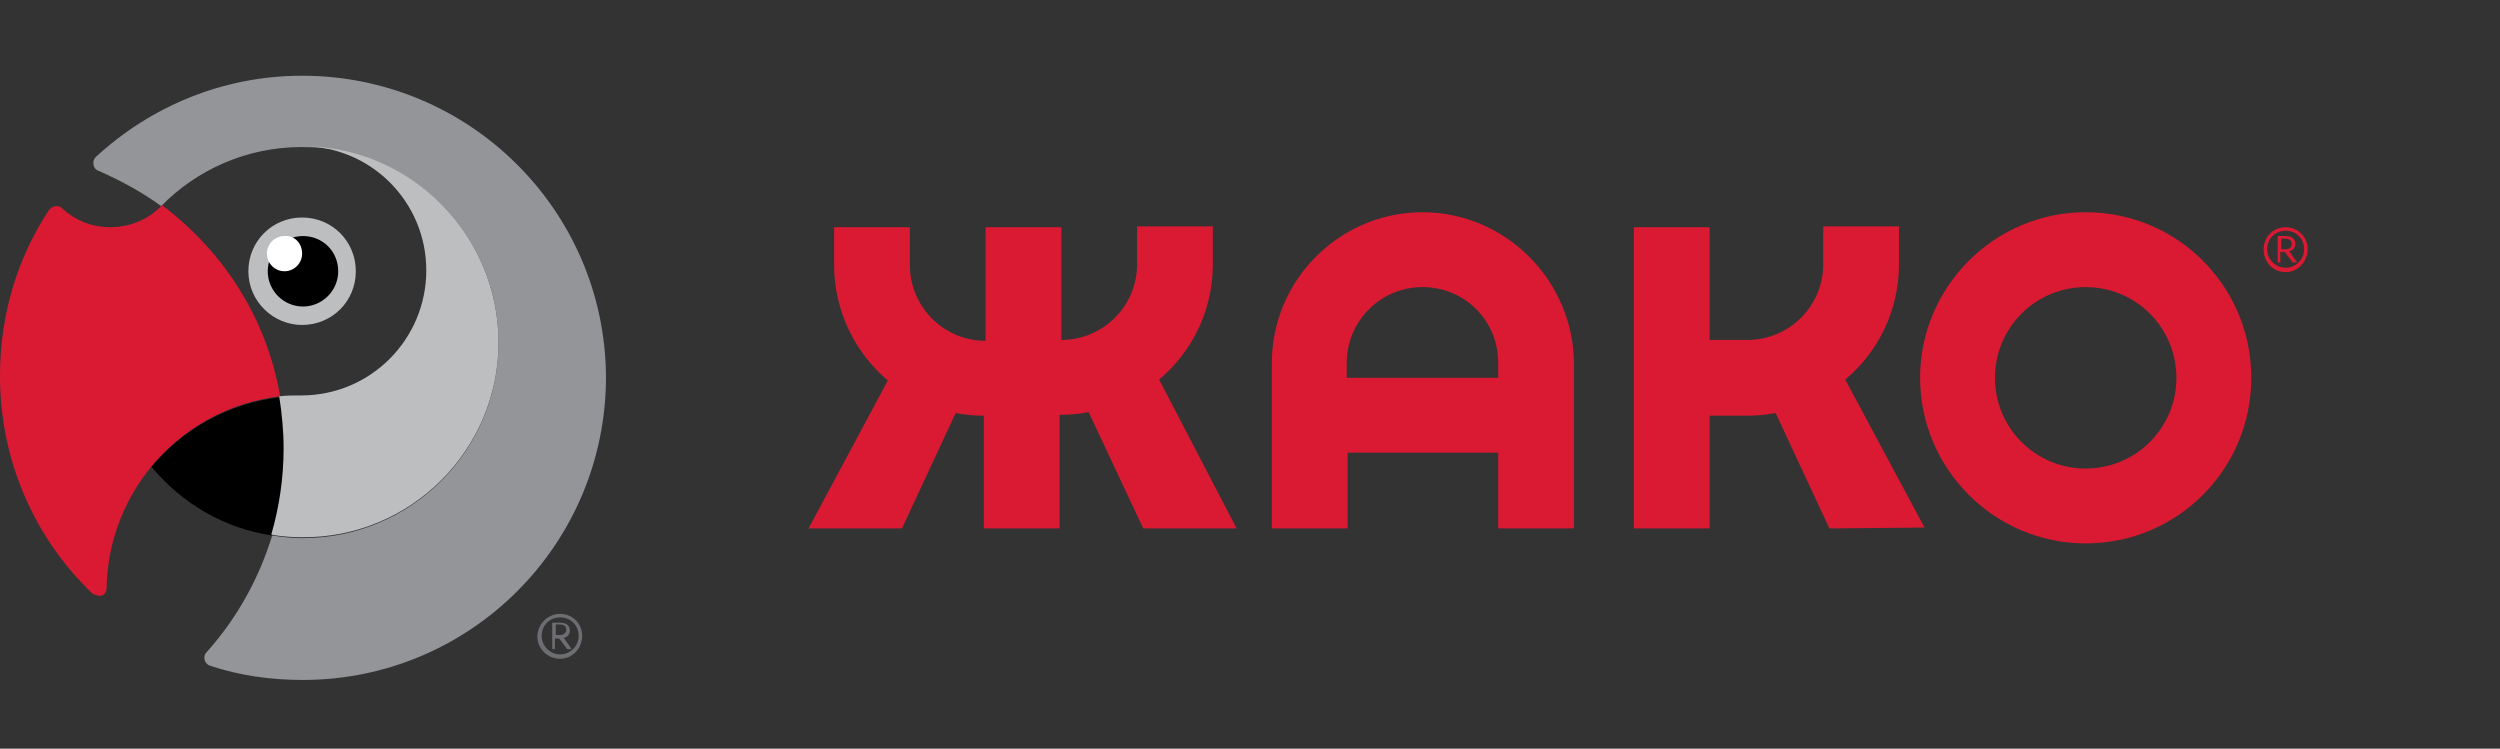 <svg width="374" height="112" viewBox="0 0 374 112" fill="none" xmlns="http://www.w3.org/2000/svg">
<rect x="0" y="0" width="374" height="112" fill="#333333" stroke="none"/>
<path d="M45.197 11.328C33.338 11.328 22.534 15.94 14.364 23.451C14.101 23.714 13.969 23.977 13.969 24.373C13.969 24.9 14.232 25.427 14.759 25.559C18.053 27.008 21.216 28.721 24.115 30.829C29.385 25.427 36.896 22.001 45.065 22.001C61.404 21.869 74.581 35.046 74.581 51.253C74.581 67.46 61.404 80.505 45.329 80.505C43.748 80.505 42.298 80.373 40.717 80.109C38.74 86.566 35.446 92.495 30.966 97.502C30.703 97.766 30.571 98.029 30.571 98.425C30.571 98.952 30.966 99.479 31.494 99.611C35.842 101.06 40.453 101.719 45.329 101.719C70.364 101.719 90.656 81.427 90.656 56.392C90.524 31.488 70.232 11.328 45.197 11.328Z" fill="#939598"/>
<path d="M15.944 88.013C16.207 73.124 27.407 61.001 41.901 59.288C39.925 47.561 33.337 37.547 24.245 30.695C22.268 32.803 19.501 33.989 16.471 33.989C13.704 33.989 11.2 32.935 9.355 31.222C9.092 30.959 8.828 30.827 8.433 30.827C8.038 30.827 7.642 31.091 7.379 31.354C2.635 38.469 0 47.034 0 56.258C0 69.039 5.271 80.634 13.835 88.803C14.099 88.935 14.362 89.067 14.626 89.067C15.285 89.331 15.944 88.804 15.944 88.013Z" fill="#DA1A32"/>
<path d="M41.902 59.422C34.128 60.344 27.408 64.165 22.664 69.831C27.144 75.234 33.469 79.055 40.716 80.109C41.902 76.024 42.56 71.676 42.56 67.196C42.56 64.561 42.297 61.925 41.902 59.422Z" fill="black"/>
<path d="M53.231 40.577C53.231 45.057 49.674 48.614 45.194 48.614C40.846 48.614 37.156 45.057 37.156 40.577C37.156 36.097 40.714 32.539 45.194 32.539C49.674 32.539 53.231 36.097 53.231 40.577Z" fill="#BCBEC0"/>
<path d="M50.596 40.583C50.596 43.482 48.224 45.854 45.325 45.854C42.426 45.854 40.055 43.482 40.055 40.583C40.055 37.684 42.426 35.312 45.325 35.312C48.224 35.312 50.596 37.553 50.596 40.583Z" fill="black"/>
<path d="M45.196 37.942C45.196 39.392 44.011 40.578 42.561 40.578C41.112 40.578 39.926 39.392 39.926 37.942C39.926 36.493 41.112 35.307 42.561 35.307C44.011 35.175 45.196 36.361 45.196 37.942Z" fill="white"/>
<path d="M45.194 21.867C55.471 21.867 63.773 30.168 63.773 40.446C63.773 50.724 55.471 59.157 45.062 59.157C43.876 59.157 42.822 59.157 41.768 59.288C42.163 61.792 42.427 64.427 42.427 67.062C42.427 71.543 41.768 75.891 40.582 79.975C42.031 80.239 43.613 80.371 45.194 80.371C61.401 80.502 74.577 67.326 74.577 51.251C74.577 35.044 61.401 21.867 45.194 21.867Z" fill="#BCBEC0"/>
<path d="M83.801 91.836C85.646 91.836 87.095 93.285 87.095 95.13C87.095 96.975 85.646 98.556 83.801 98.556C81.956 98.556 80.375 97.106 80.375 95.13C80.507 93.285 81.956 91.836 83.801 91.836ZM83.801 97.897C85.25 97.897 86.568 96.711 86.568 95.13C86.568 93.549 85.382 92.363 83.801 92.363C82.22 92.363 81.034 93.549 81.034 95.13C81.034 96.711 82.352 97.897 83.801 97.897ZM82.615 97.106V93.154H83.801C84.855 93.154 85.25 93.681 85.25 94.34C85.25 94.867 84.855 95.394 84.328 95.394L85.514 97.106H84.855L83.669 95.525H83.01V97.106H82.615ZM83.142 93.417V94.998H83.801C84.196 94.998 84.723 94.735 84.723 94.208C84.723 93.681 84.328 93.417 83.669 93.417H83.142Z" fill="#6D6E71"/>
<path d="M212.801 31.75C200.415 31.75 190.269 41.896 190.269 54.282V79.053H201.601V67.722H224.133V79.053H235.464V54.282C235.333 41.896 225.187 31.75 212.801 31.75ZM201.469 56.522V54.282C201.469 48.089 206.476 42.95 212.801 42.95C219.126 42.95 224.133 47.957 224.133 54.282V56.522H201.469ZM312.02 81.293C298.316 81.293 287.248 70.094 287.248 56.522C287.248 42.95 298.316 31.75 312.02 31.75C325.723 31.75 336.792 42.818 336.792 56.522C336.792 70.225 325.723 81.293 312.02 81.293ZM312.02 42.95C304.509 42.95 298.448 49.011 298.448 56.522C298.448 64.032 304.509 70.094 312.02 70.094C319.53 70.094 325.592 64.032 325.592 56.522C325.592 49.011 319.53 42.95 312.02 42.95ZM184.999 79.053H171.032L162.862 61.661C161.413 61.924 160.095 62.056 158.514 62.056V79.053H147.182V62.188C145.733 62.188 144.283 62.056 142.966 61.792L134.928 79.053H120.961L132.82 56.917C127.944 52.832 124.782 46.508 124.782 39.656V33.99H136.114V39.656C136.114 45.849 141.121 50.988 147.446 50.988V33.99H158.777V50.856C164.97 50.856 170.109 45.849 170.109 39.524V33.858H181.441V39.524C181.441 46.508 178.279 52.701 173.403 56.785L184.999 79.053ZM273.676 79.053L265.639 61.792C264.189 62.056 262.872 62.188 261.422 62.188H255.756V79.053H244.424V33.99H255.756V50.856H261.422C267.615 50.856 272.754 45.849 272.754 39.524V33.858H284.086V39.524C284.086 46.508 280.923 52.701 276.048 56.785L287.907 78.922L273.676 79.053Z" fill="#DA1A32"/>
<path d="M341.931 33.992C343.776 33.992 345.225 35.442 345.225 37.286C345.225 39.131 343.776 40.712 341.931 40.712C340.086 40.712 338.637 39.263 338.637 37.286C338.637 35.442 340.086 33.992 341.931 33.992ZM341.931 40.053C343.38 40.053 344.698 38.867 344.698 37.286C344.698 35.705 343.512 34.519 341.931 34.519C340.35 34.519 339.164 35.705 339.164 37.286C339.164 38.867 340.481 40.053 341.931 40.053ZM340.745 39.263V35.31H341.931C342.985 35.31 343.38 35.837 343.38 36.496C343.38 37.023 342.985 37.55 342.458 37.55L343.644 39.263H342.985L341.799 37.682H341.14V39.263H340.745ZM341.272 35.705V37.286H341.931C342.458 37.286 342.853 37.023 342.853 36.496C342.853 35.969 342.458 35.705 341.799 35.705H341.272Z" fill="#DA1A32"/>
</svg>
